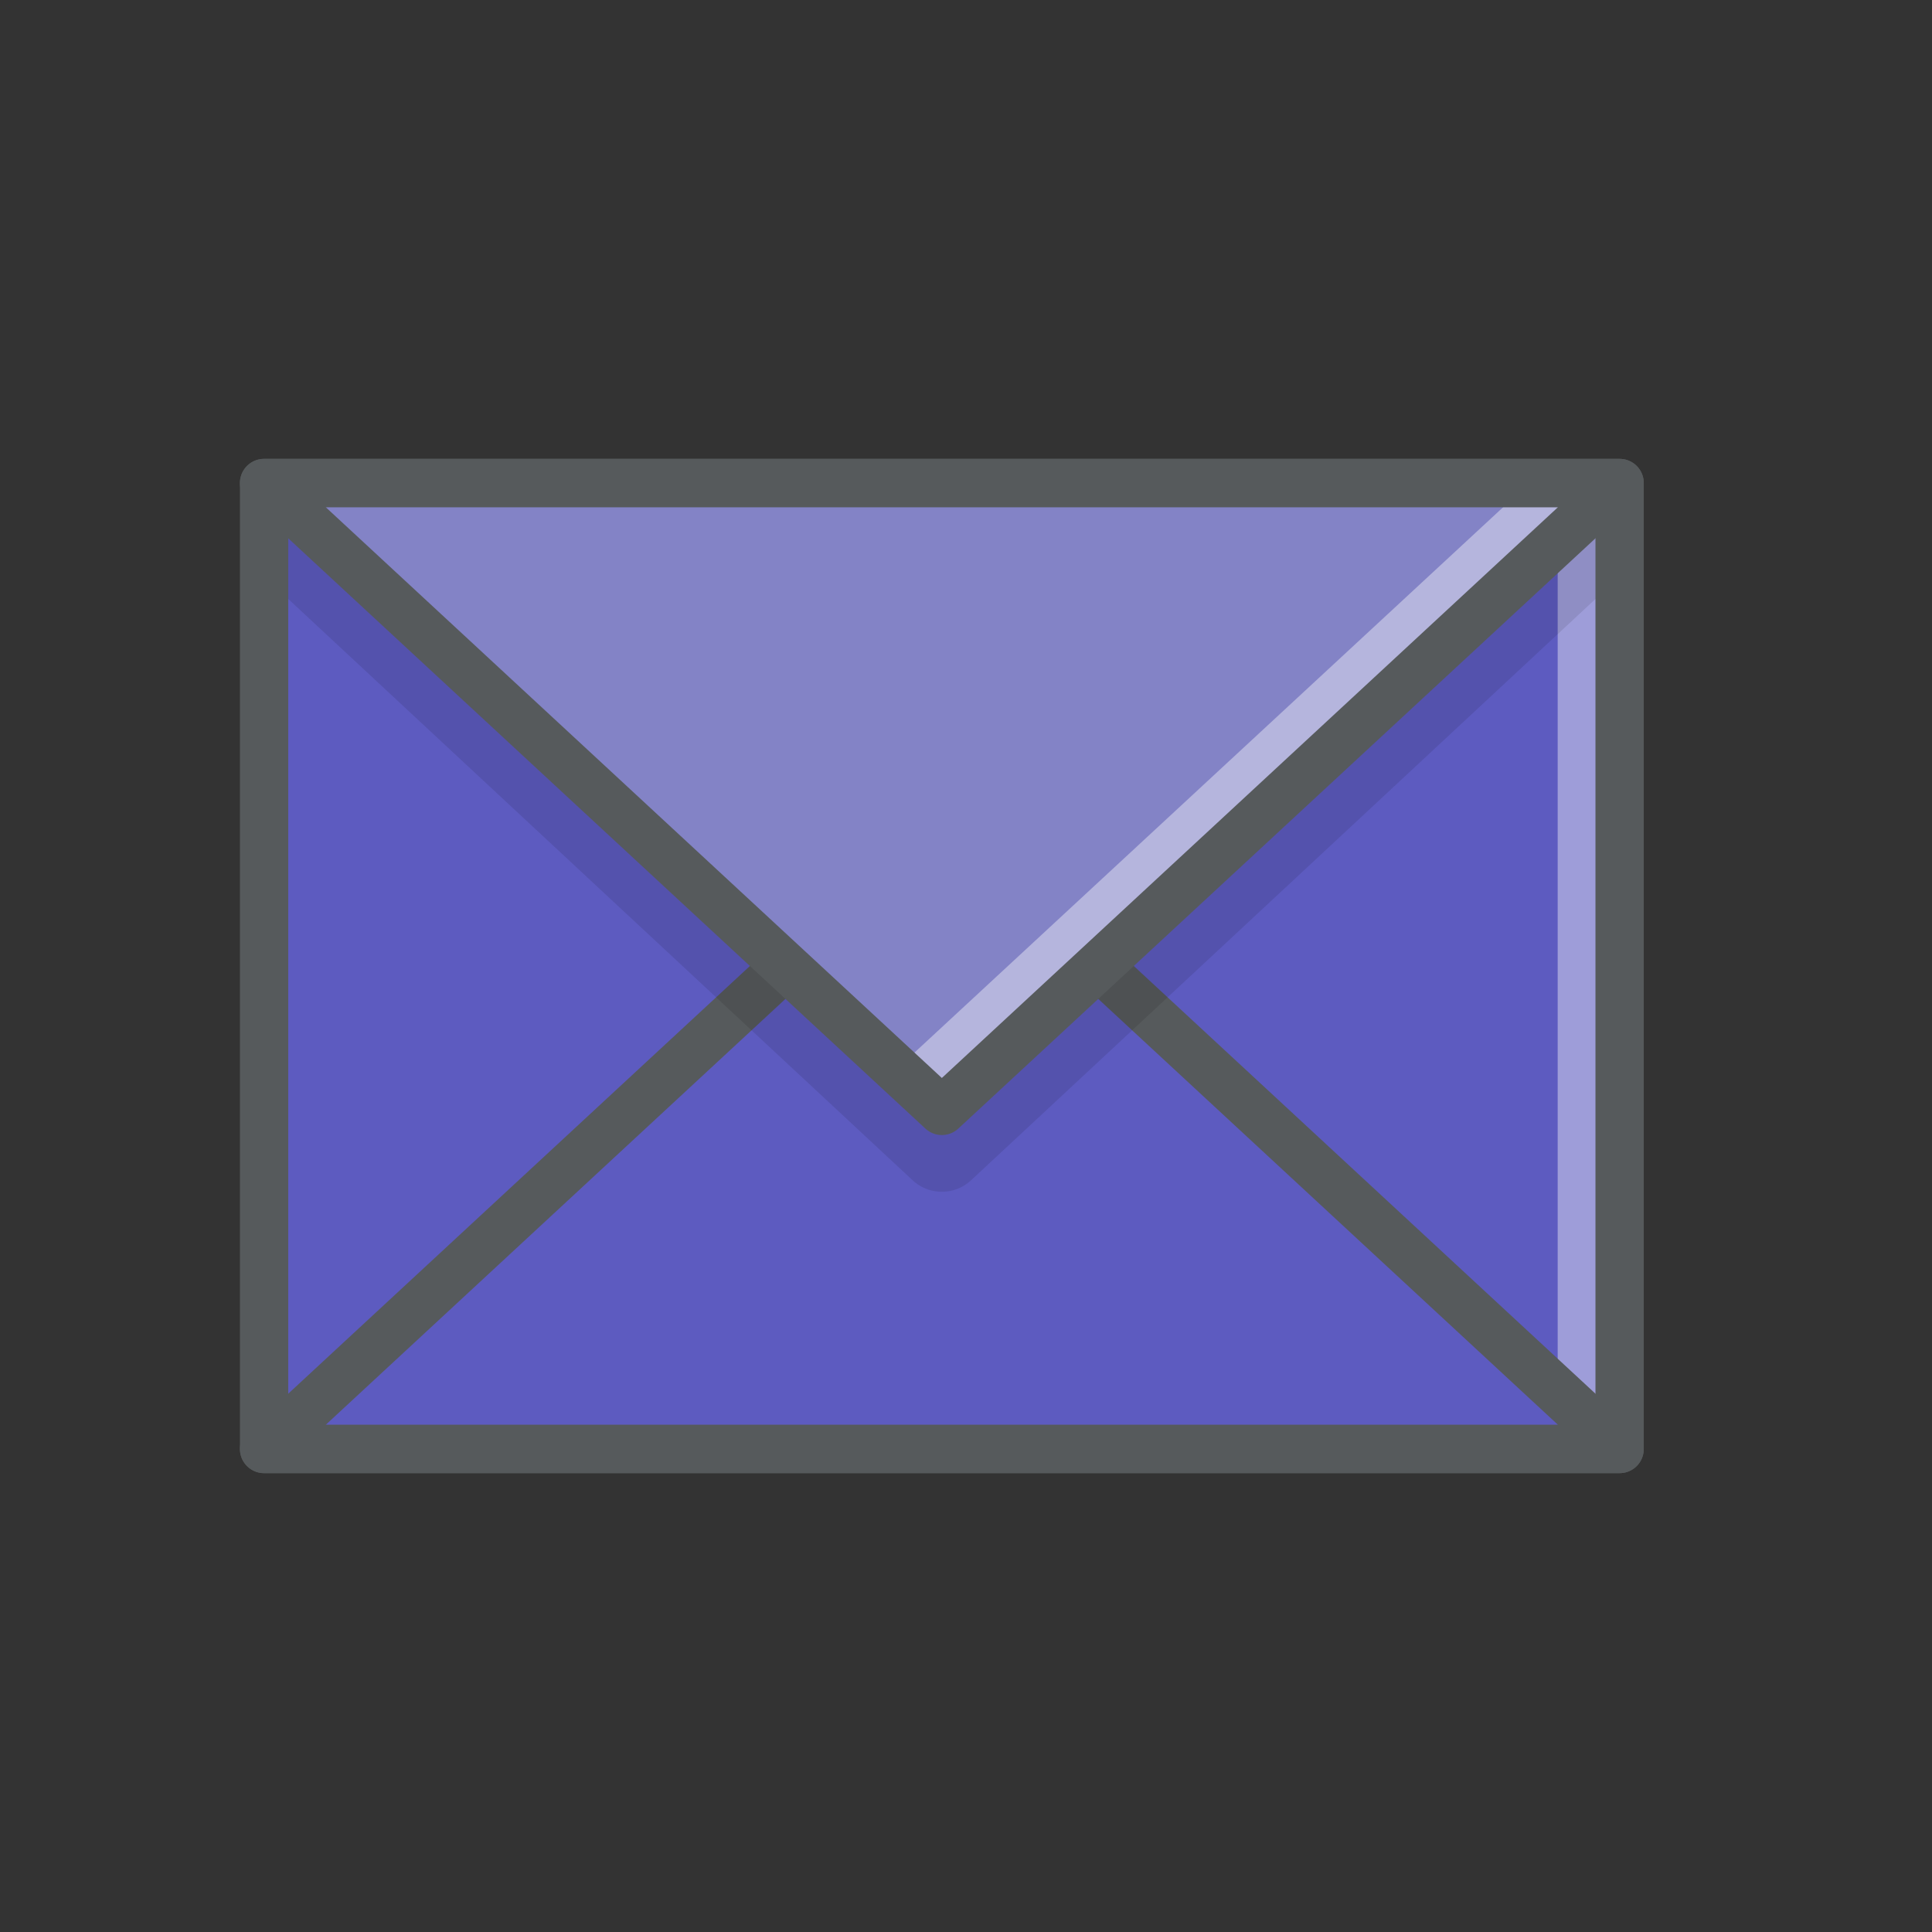 <svg xmlns="http://www.w3.org/2000/svg" height="80" width="80" viewBox="0 0 80 80">
  <rect x="0" y="0" width="80" height="80" fill="#333333" stroke="none"/>
  <g style="isolation:isolate;">
    <g>
      <path d="M10.935 20h56.13v40h-56.13z" style="fill:#5d5bc0;"></path>
      <path d="M64.5 20h3v40h-3z" style="fill:#fff;opacity:0.4;mix-blend-mode:lighten;"></path>
      <path d="M39 34L10.935 60h56.13L39 34z" style="fill:#5d5bc0;stroke:#565a5c;stroke-linecap:round;stroke-linejoin:round;stroke-width:2px;"></path>
      <path d="M10 20v3l27.8 25.882a1.777 1.777 0 0 0 2.4 0L68 23v-3z" style="opacity:0.1;mix-blend-mode:multiply;"></path>
      <path d="M39 46L10.935 20h56.13L39 46z" style="fill:#8383c6;"></path>
      <path d="M63.323 20L37.13 44.267 39 46l28.065-26h-3.742z" style="fill:#fff;opacity:0.4;mix-blend-mode:lighten;"></path>
      <path d="M39 46L10.935 20h56.13L39 46z" style="stroke:#565a5c;stroke-linecap:round;stroke-linejoin:round;stroke-width:2px;fill:none;"></path>
      <path d="M10.935 20h56.13v40h-56.13z" style="stroke:#565a5c;stroke-linecap:round;stroke-linejoin:round;stroke-width:2px;fill:none;"></path>
    </g>
  </g>
</svg>

